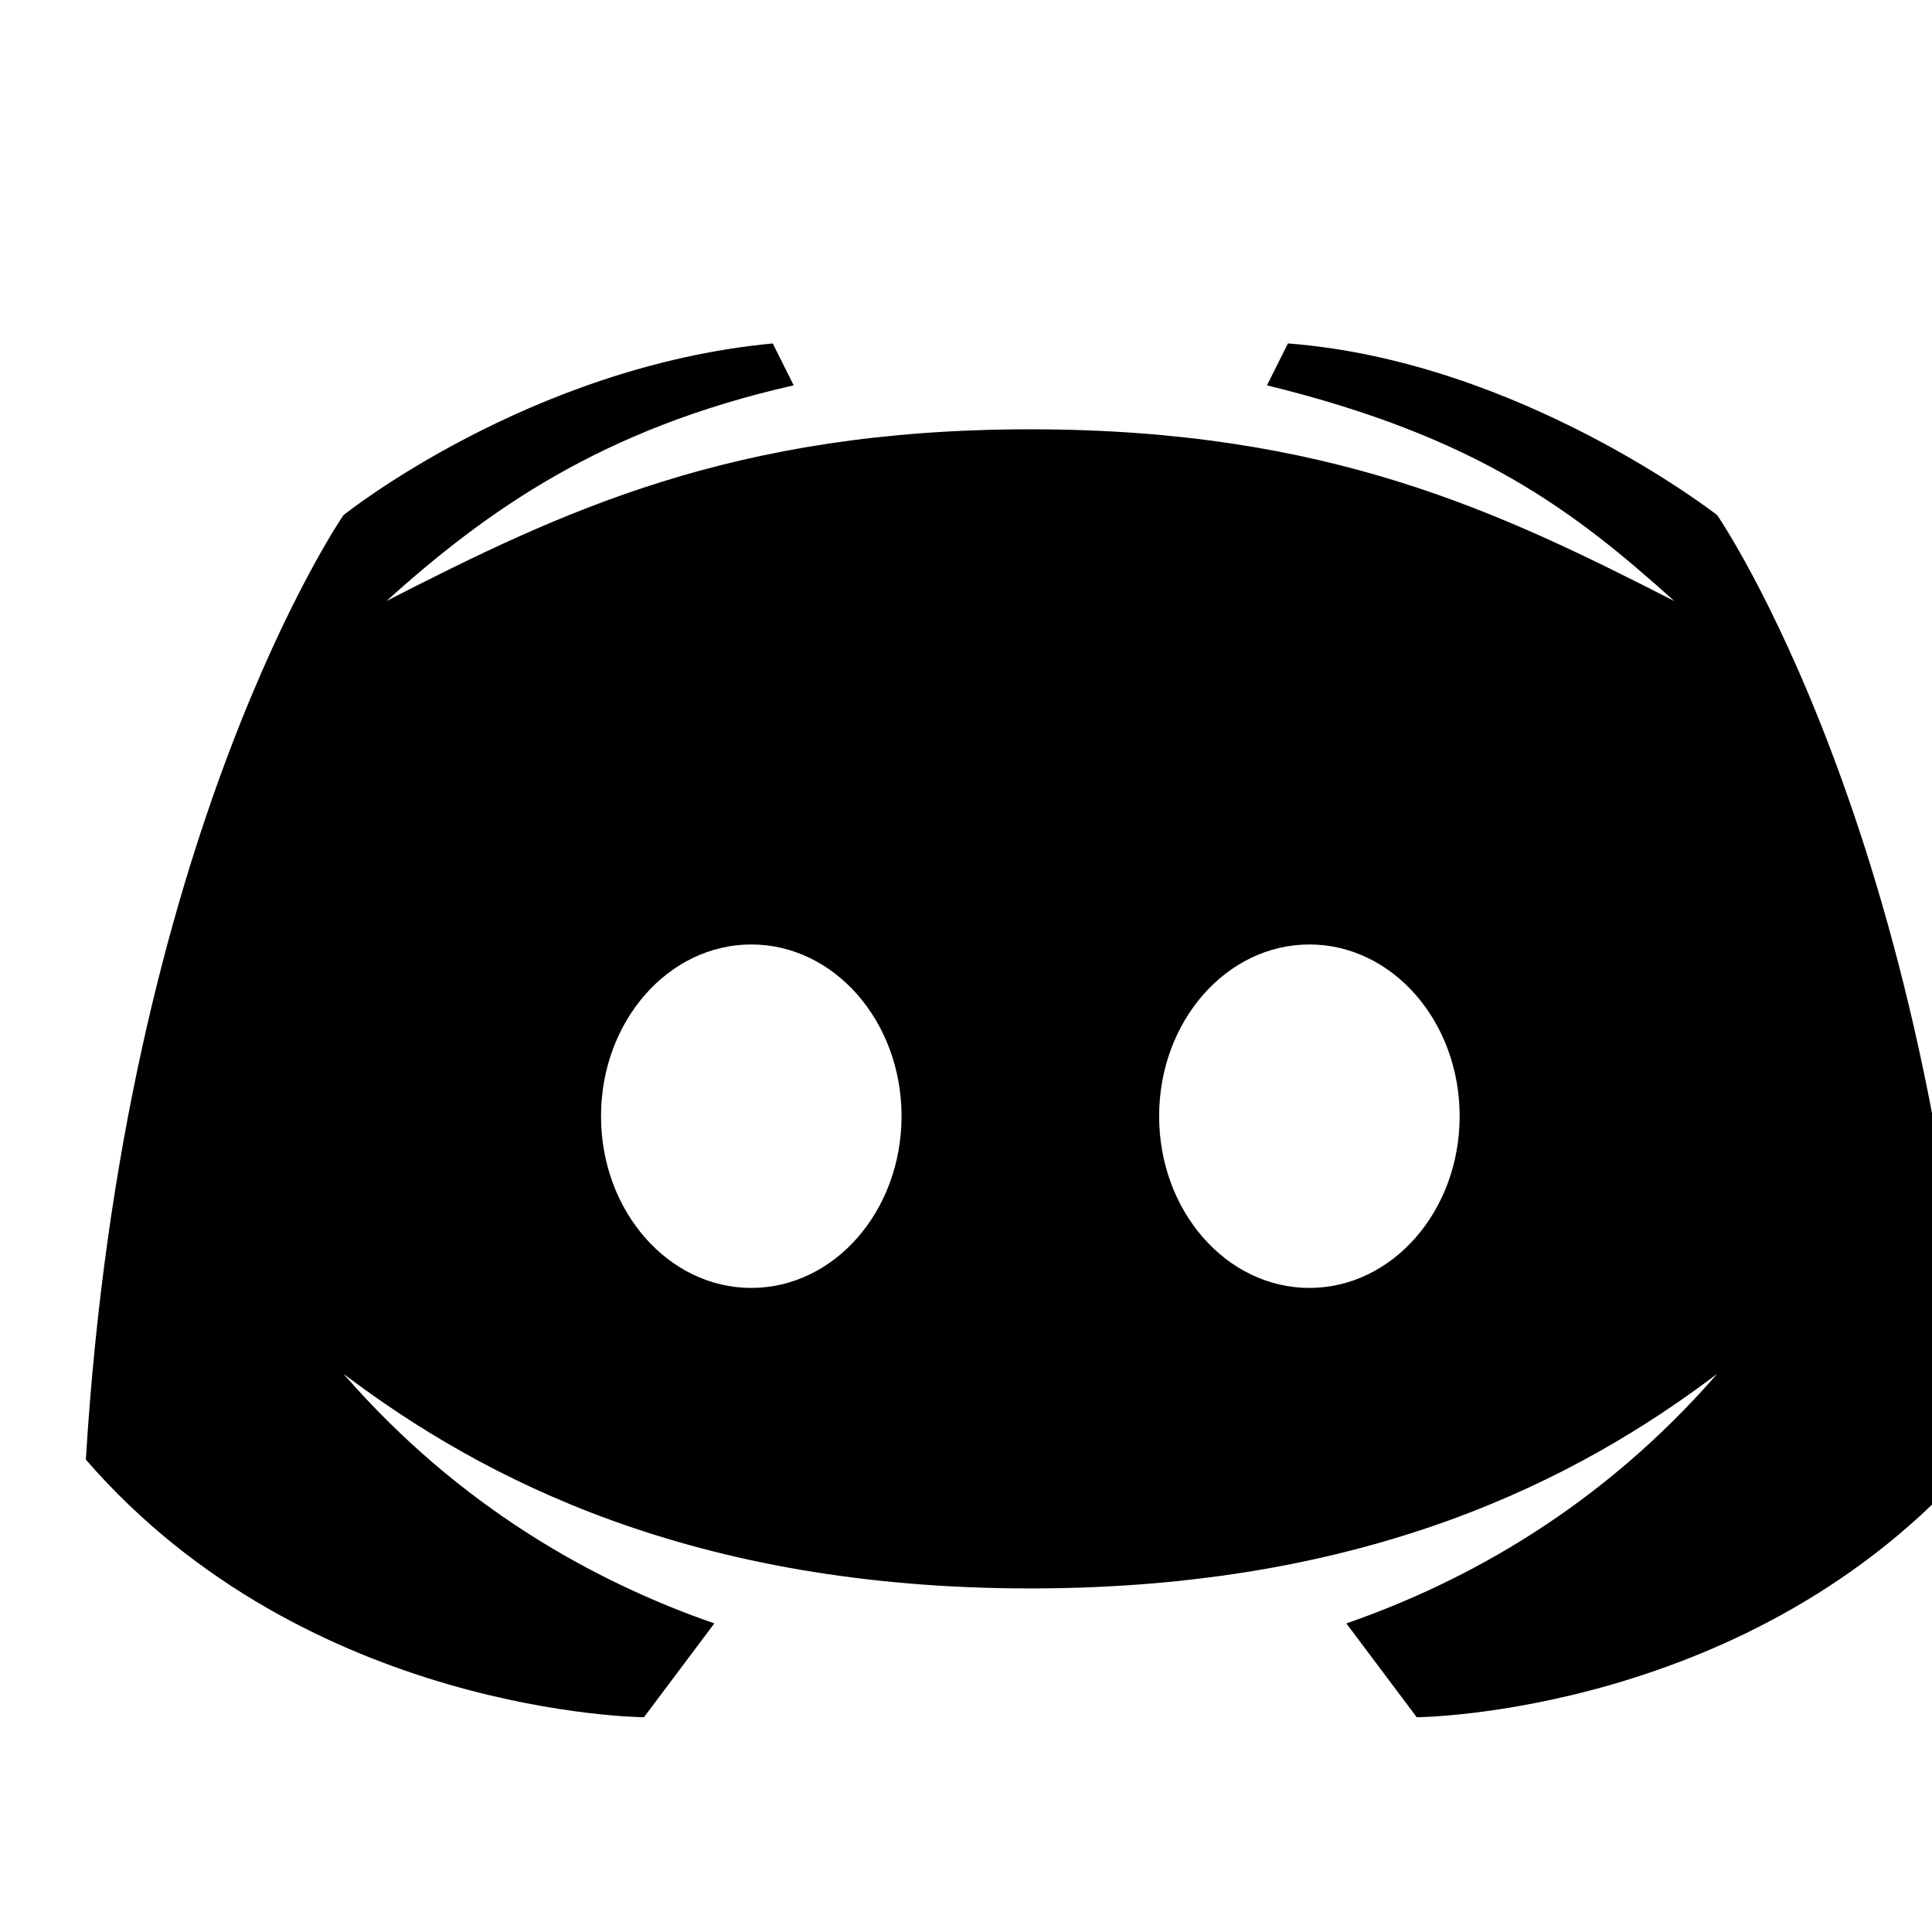 <svg xmlns="http://www.w3.org/2000/svg" x="0px" y="0px"
width="40" height="40"
viewBox="0,0,240,240"

>
<g  fill-rule="nonzero"  stroke-width="1" stroke-linecap="butt" stroke-linejoin="miter" stroke-miterlimit="10" stroke-dasharray="" stroke-dashoffset="0" font-family="none" font-weight="none" font-size="none" text-anchor="none" style="mix-blend-mode: normal"><g transform="scale(5.333,5.333)"><path d="M40,12c0,0 -4.585,-3.588 -10,-4l-0.488,0.976c4.896,1.198 7.142,2.915 9.488,5.024c-4.045,-2.065 -8.039,-4 -15,-4c-6.961,0 -10.955,1.935 -15,4c2.346,-2.109 5.018,-4.015 9.488,-5.024l-0.488,-0.976c-5.681,0.537 -10,4 -10,4c0,0 -5.121,7.425 -6,22c5.162,5.953 13,6 13,6l1.639,-2.185c-2.782,-0.967 -5.924,-2.694 -8.639,-5.815c3.238,2.45 8.125,5 16,5c7.875,0 12.762,-2.55 16,-5c-2.715,3.121 -5.857,4.848 -8.639,5.815l1.639,2.185c0,0 7.838,-0.047 13,-6c-0.879,-14.575 -6,-22 -6,-22zM17.5,30c-1.933,0 -3.5,-1.791 -3.5,-4c0,-2.209 1.567,-4 3.5,-4c1.933,0 3.5,1.791 3.5,4c0,2.209 -1.567,4 -3.5,4zM30.5,30c-1.933,0 -3.5,-1.791 -3.5,-4c0,-2.209 1.567,-4 3.5,-4c1.933,0 3.5,1.791 3.5,4c0,2.209 -1.567,4 -3.5,4z"></path></g></g>
</svg>

